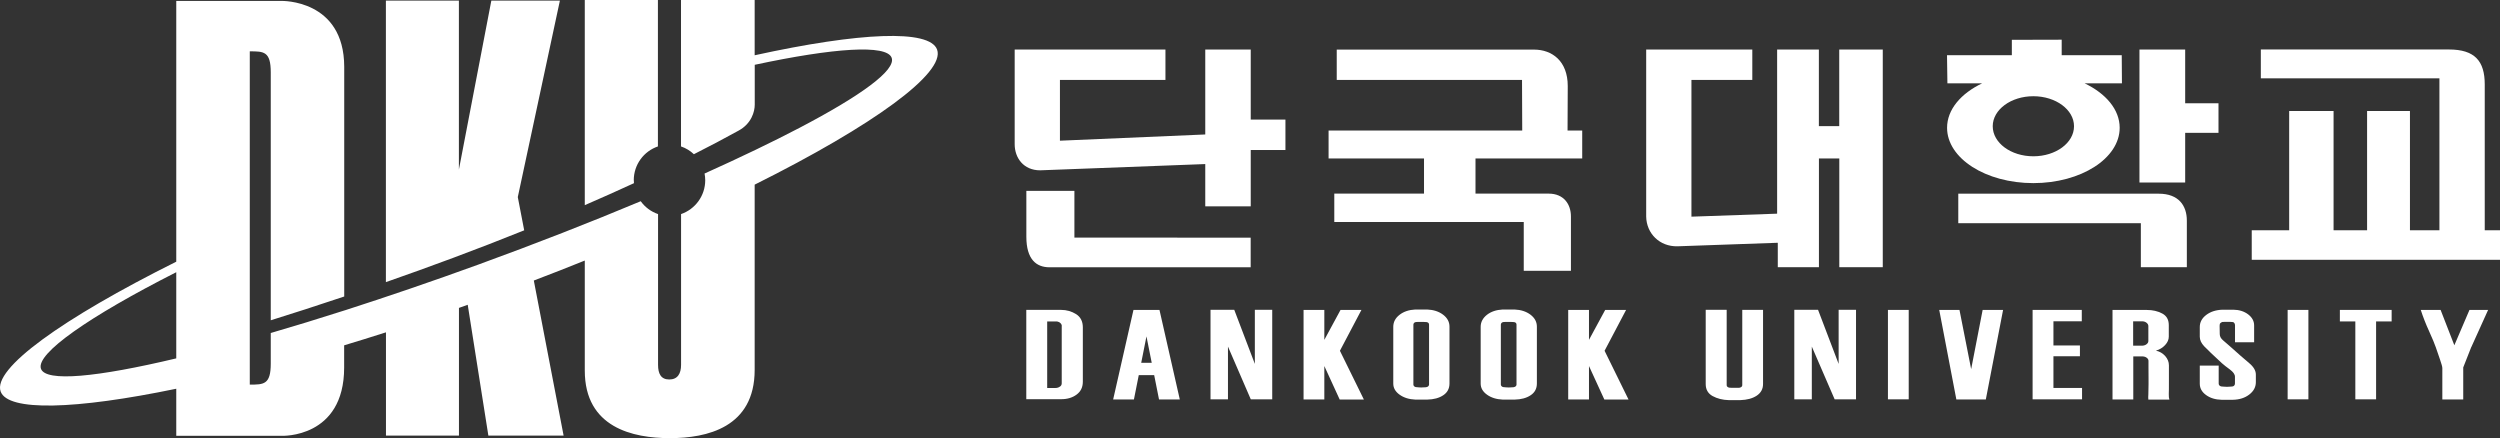 <svg width="194" height="34" viewBox="0 0 194 34" fill="none" xmlns="http://www.w3.org/2000/svg">
<rect x="0" y="0" width="194" height="34" fill="#333333" stroke="none"/>
<path fill-rule="evenodd" clip-rule="evenodd" d="M189.299 6.077V17.869H187.012V8.614H183.686V17.869H181.085V8.614H177.64V17.869H174.735V20.163H194V17.869H192.816V6.547C192.816 4.734 192.038 3.84 190.04 3.84H175.441V6.077H189.299Z" fill="white"/>
<path fill-rule="evenodd" clip-rule="evenodd" d="M142.73 3.844H146.103V20.735H142.73V12.297H141.149V20.735H137.956V18.839L130.165 19.113C128.784 19.139 127.77 18.121 127.744 16.813V3.844H135.979V6.205H131.256V16.813L137.905 16.581V3.844H141.144V9.786H142.725V3.844H142.73Z" fill="white"/>
<path fill-rule="evenodd" clip-rule="evenodd" d="M103.731 3.844V6.205H118.109L118.125 10.132H103.098V12.297H110.503V15.025H103.541V17.227H118.243V21.014H121.904V16.793C121.904 15.863 121.359 15.025 120.179 15.025H114.499V12.297H122.78V10.127H121.642L121.657 6.675C121.657 4.732 120.437 3.849 119.041 3.849H103.731V3.844Z" fill="white"/>
<path fill-rule="evenodd" clip-rule="evenodd" d="M151.963 15.031V17.321H166.13V20.737H169.699V17.119C169.699 15.956 169.06 15.031 167.526 15.031H151.963Z" fill="white"/>
<path fill-rule="evenodd" clip-rule="evenodd" d="M166.022 3.844V14.163H169.57V10.308H172.155V8.014H169.57V3.844H166.022Z" fill="white"/>
<path fill-rule="evenodd" clip-rule="evenodd" d="M161.763 6.465H164.663L164.647 4.284H159.987V3.08L156.119 3.09V4.284H151.088L151.119 6.465H153.817C152.169 7.25 151.093 8.5 151.093 9.916C151.093 12.288 154.09 14.21 157.788 14.21C161.485 14.21 164.487 12.288 164.487 9.916C164.487 8.5 163.411 7.25 161.763 6.465ZM157.788 12.128C156.042 12.128 154.636 11.084 154.636 9.797C154.636 8.511 156.047 7.467 157.788 7.467C159.528 7.467 160.944 8.511 160.944 9.797C160.944 11.084 159.533 12.128 157.788 12.128Z" fill="white"/>
<path fill-rule="evenodd" clip-rule="evenodd" d="M90.439 6.205V3.844H78.739V11.191C78.739 12.261 79.434 13.217 80.712 13.217L94.194 12.706V10.406L82.251 10.918V6.205H90.445H90.439Z" fill="white"/>
<path d="M91.361 18.436H83.374V14.809H79.645V18.369C79.645 20.137 80.423 20.736 81.427 20.741H97.052V18.442H91.356L91.361 18.436Z" fill="white"/>
<path d="M99.75 11.641V9.28H97.057V3.844H93.529V16.012H97.057V11.641H99.75Z" fill="white"/>
<path d="M40.183 15.284L43.448 0.047H38.128L35.61 13.161V0.047H29.945V21.893C33.308 20.72 36.959 19.372 40.678 17.873L40.178 15.279L40.183 15.284ZM49.18 13.988C49.18 12.768 49.962 11.735 51.054 11.363V0H45.379V15.92C46.656 15.367 47.928 14.799 49.195 14.215C49.19 14.143 49.185 14.065 49.185 13.993L49.18 13.988ZM72.719 3.85C72.142 2.258 66.725 2.501 58.562 4.289V0H52.846V11.363C53.222 11.492 53.562 11.698 53.845 11.967C55.025 11.373 56.178 10.763 57.311 10.138C58.32 9.595 58.568 8.65 58.568 8.128V5.028C64.727 3.71 68.8 3.436 69.191 4.48C69.552 5.436 66.807 7.425 62.059 9.911C59.958 11.011 57.465 12.21 54.674 13.466C54.705 13.636 54.726 13.807 54.726 13.982C54.726 15.202 53.943 16.235 52.851 16.613V28.311C52.851 28.993 52.584 29.448 51.935 29.448C51.286 29.448 51.065 28.993 51.065 28.311V16.613C50.519 16.426 50.05 16.075 49.72 15.615C45.837 17.243 41.568 18.912 37.098 20.54C33.53 21.837 30.059 23.02 26.784 24.074C26.758 24.079 26.737 24.089 26.712 24.095C24.729 24.73 22.823 25.314 21.011 25.841V28.218C21.011 29.846 20.465 29.846 19.383 29.846V3.984C20.465 3.984 21.011 3.984 21.011 5.612V24.854C22.72 24.322 24.636 23.707 26.712 23.009V5.183C26.701 -0.067 21.835 0.072 21.835 0.072H13.678V20.307C4.769 24.751 -0.587 28.621 0.051 30.383C0.618 31.938 5.819 31.794 13.678 30.166V33.819H21.871C21.871 33.819 26.706 34.021 26.706 28.523V26.797C27.767 26.477 28.854 26.141 29.951 25.789V33.804H35.615V23.893C35.842 23.81 36.069 23.733 36.295 23.65L37.897 33.804H43.736L41.424 21.769C42.773 21.258 44.087 20.741 45.379 20.219V28.755C45.379 33.184 49.113 34 51.981 34C54.849 34 58.562 33.178 58.562 28.704V14.329C67.801 9.719 73.373 5.653 72.719 3.85ZM13.678 27.81C7.544 29.272 3.538 29.665 3.177 28.611C2.776 27.443 6.895 24.565 13.678 21.123V27.805V27.81Z" fill="white"/>
<path d="M79.645 24.047H82.339C82.771 24.047 83.162 24.161 83.508 24.378C83.853 24.6 84.028 24.941 84.028 25.406V29.618C84.028 30.047 83.868 30.382 83.544 30.62C83.224 30.858 82.828 30.977 82.354 30.977H79.64V24.037L79.645 24.047ZM82.395 25.303C82.395 25.22 82.364 25.143 82.292 25.076C82.225 25.009 82.138 24.967 82.035 24.947C82.025 24.941 81.896 24.941 81.648 24.947C81.406 24.947 81.278 24.947 81.262 24.947V30.108H81.643C81.885 30.108 82.009 30.108 82.025 30.098C82.127 30.078 82.215 30.036 82.287 29.974C82.359 29.912 82.39 29.829 82.39 29.742V25.308L82.395 25.303Z" fill="white"/>
<path d="M87.993 30.997H86.381L87.957 24.053H89.976L91.552 30.997H89.94L88.966 26.104L87.993 30.997ZM88.204 29.111V28.155H89.899V29.111H88.204Z" fill="white"/>
<path d="M97.061 30.988L95.29 26.895V30.988H93.936V24.043H95.779L97.376 28.239V24.043H98.725V30.988H97.067H97.061Z" fill="white"/>
<path d="M103.957 30.997L102.768 28.404V30.997H101.156V24.053H102.768V26.373L104.024 24.053H105.646L103.978 27.22L105.837 31.003H103.957V30.997Z" fill="white"/>
<path d="M108.118 25.361C108.118 24.994 108.278 24.684 108.602 24.431C108.927 24.178 109.333 24.043 109.823 24.018H110.75C111.244 24.038 111.656 24.173 111.986 24.421C112.315 24.674 112.48 24.979 112.48 25.351V29.758C112.48 30.151 112.32 30.456 112.001 30.668C111.682 30.885 111.265 30.998 110.75 31.009H109.833C109.344 30.988 108.937 30.864 108.607 30.626C108.278 30.389 108.118 30.105 108.118 29.764V25.356V25.361ZM110.894 25.191C110.894 25.134 110.878 25.092 110.842 25.056C110.806 25.02 110.76 25.005 110.698 24.994C110.693 24.989 110.626 24.984 110.497 24.984C110.369 24.984 110.296 24.984 110.286 24.984H110.075C109.946 24.984 109.874 24.984 109.864 24.994C109.807 24.999 109.766 25.025 109.73 25.061C109.699 25.098 109.679 25.139 109.679 25.191V29.846C109.679 29.887 109.694 29.929 109.73 29.965C109.766 30.001 109.807 30.027 109.854 30.037C109.864 30.043 109.936 30.048 110.07 30.058C110.199 30.063 110.271 30.068 110.286 30.068C110.296 30.068 110.369 30.068 110.502 30.058C110.631 30.053 110.703 30.048 110.708 30.037C110.765 30.027 110.806 30.001 110.842 29.965C110.873 29.929 110.894 29.887 110.894 29.846V25.201V25.191Z" fill="white"/>
<path d="M114.9 25.361C114.9 24.994 115.065 24.684 115.384 24.431C115.709 24.178 116.116 24.043 116.605 24.018H117.532C118.026 24.038 118.438 24.173 118.768 24.421C119.097 24.674 119.262 24.979 119.262 25.351V29.758C119.262 30.151 119.103 30.456 118.783 30.668C118.464 30.885 118.047 30.998 117.532 31.009H116.615C116.126 30.988 115.719 30.864 115.39 30.626C115.06 30.389 114.9 30.105 114.9 29.764V25.356V25.361ZM117.681 25.191C117.681 25.134 117.666 25.092 117.63 25.056C117.599 25.02 117.547 25.005 117.486 24.994C117.48 24.989 117.413 24.984 117.285 24.984C117.156 24.984 117.089 24.984 117.074 24.984H116.862C116.734 24.984 116.662 24.984 116.651 24.994C116.595 24.999 116.553 25.025 116.517 25.061C116.487 25.098 116.466 25.139 116.466 25.191V29.846C116.466 29.887 116.481 29.929 116.517 29.965C116.553 30.001 116.595 30.027 116.641 30.037C116.651 30.043 116.723 30.048 116.857 30.058C116.986 30.063 117.058 30.068 117.074 30.068C117.089 30.068 117.156 30.068 117.29 30.058C117.424 30.053 117.491 30.048 117.496 30.037C117.552 30.027 117.594 30.001 117.63 29.965C117.666 29.929 117.681 29.887 117.681 29.846V25.201V25.191Z" fill="white"/>
<path d="M124.494 30.997L123.305 28.404V30.997H121.693V24.053H123.305V26.373L124.561 24.053H126.183L124.515 27.22L126.374 31.003H124.494V30.997Z" fill="white"/>
<path d="M133.99 24.048V29.892C133.99 29.944 134.011 29.985 134.047 30.016C134.083 30.047 134.134 30.073 134.191 30.083C134.201 30.089 134.273 30.094 134.397 30.094H134.804C134.932 30.094 134.999 30.094 135.005 30.083C135.061 30.073 135.108 30.047 135.144 30.016C135.18 29.98 135.2 29.939 135.2 29.892V24.048H136.812V29.799C136.812 30.187 136.647 30.486 136.323 30.703C135.993 30.921 135.571 31.034 135.041 31.05H134.16C133.676 31.039 133.259 30.931 132.898 30.735C132.543 30.538 132.363 30.228 132.363 29.804V24.043H133.985L133.99 24.048Z" fill="white"/>
<path d="M142.369 30.988L140.597 26.895V30.988H139.238V24.043H141.081L142.678 28.239V24.043H144.027V30.988H142.369Z" fill="white"/>
<path d="M146.504 30.988V24.049H148.116V30.988H146.504Z" fill="white"/>
<path d="M154.095 30.997H151.813L150.485 24.053H152.056L152.962 28.646L153.853 24.053H155.439L154.1 30.997H154.095Z" fill="white"/>
<path d="M157.73 30.988V24.049H161.546V24.932H159.347V26.808H161.402V27.645H159.347V30.105H161.567V30.988H157.736H157.73Z" fill="white"/>
<path d="M166.712 31.008C166.701 30.889 166.696 30.76 166.712 30.61C166.722 30.46 166.727 30.191 166.727 29.799V29.375C166.727 29.132 166.727 28.843 166.722 28.512C166.722 28.181 166.722 28.011 166.722 28.006C166.722 27.913 166.681 27.835 166.593 27.768C166.506 27.701 166.403 27.665 166.284 27.659H165.543V30.997H163.931V24.053H166.598C167.051 24.053 167.448 24.146 167.788 24.327C168.128 24.507 168.298 24.807 168.298 25.231V26.125C168.298 26.352 168.205 26.569 168.014 26.776C167.824 26.983 167.587 27.127 167.299 27.21C167.587 27.272 167.824 27.411 168.02 27.628C168.21 27.845 168.308 28.088 168.308 28.352V29.592C168.308 30.062 168.308 30.393 168.298 30.579C168.292 30.765 168.308 30.91 168.344 31.008H166.727H166.712ZM166.712 25.303C166.712 25.21 166.67 25.128 166.583 25.055C166.495 24.983 166.392 24.942 166.274 24.936H165.532V26.822H166.274C166.397 26.812 166.5 26.771 166.583 26.703C166.67 26.636 166.712 26.554 166.712 26.456V25.303Z" fill="white"/>
<path d="M172.17 28.363V29.764C172.17 29.826 172.191 29.877 172.227 29.913C172.268 29.955 172.32 29.981 172.387 29.991C172.397 29.996 172.469 30.001 172.598 30.006C172.726 30.012 172.793 30.017 172.809 30.017C172.829 30.017 172.902 30.017 173.03 30.006C173.159 30.001 173.226 29.996 173.231 29.991C173.298 29.981 173.35 29.955 173.38 29.913C173.411 29.872 173.432 29.826 173.432 29.764V29.231C173.432 29.056 173.303 28.87 173.041 28.673C172.778 28.482 172.567 28.317 172.417 28.182C171.733 27.552 171.274 27.113 171.048 26.875C170.821 26.637 170.703 26.389 170.703 26.131V25.377C170.703 25 170.873 24.689 171.207 24.436C171.542 24.183 171.964 24.049 172.474 24.033H173.298C173.762 24.038 174.148 24.162 174.457 24.395C174.766 24.633 174.92 24.917 174.92 25.253V26.56H173.437V25.237C173.437 25.186 173.422 25.139 173.396 25.087C173.37 25.036 173.329 25.01 173.283 24.994C173.277 24.989 173.211 24.984 173.077 24.979C172.943 24.979 172.871 24.979 172.86 24.979H172.644C172.52 24.979 172.448 24.979 172.438 24.989C172.376 25.015 172.33 25.046 172.294 25.082C172.258 25.118 172.242 25.186 172.242 25.284L172.253 25.935C172.258 26.116 172.345 26.271 172.51 26.41C172.675 26.55 172.835 26.689 172.994 26.829C173.669 27.433 174.179 27.883 174.529 28.172C174.879 28.462 175.054 28.756 175.054 29.066V29.655C175.054 30.038 174.884 30.353 174.544 30.616C174.204 30.88 173.777 31.014 173.257 31.024H172.407C171.918 31.014 171.511 30.89 171.187 30.652C170.862 30.415 170.703 30.125 170.703 29.774V28.369H172.17V28.363Z" fill="white"/>
<path d="M177.521 30.988V24.049H179.132V30.988H177.521Z" fill="white"/>
<path d="M184.385 24.943V30.988H182.774V24.943H181.574V24.049H185.591V24.943H184.391H184.385Z" fill="white"/>
<path d="M191.77 26.932L191.147 28.513V30.999H189.525V28.56C189.525 28.456 189.458 28.234 189.344 27.898C189.226 27.562 189.118 27.242 189.015 26.942C188.927 26.684 188.757 26.276 188.5 25.707C188.242 25.144 188.026 24.591 187.851 24.049H189.391L190.457 26.793L191.631 24.049H193.078L191.775 26.932H191.77Z" fill="white"/>
</svg>
